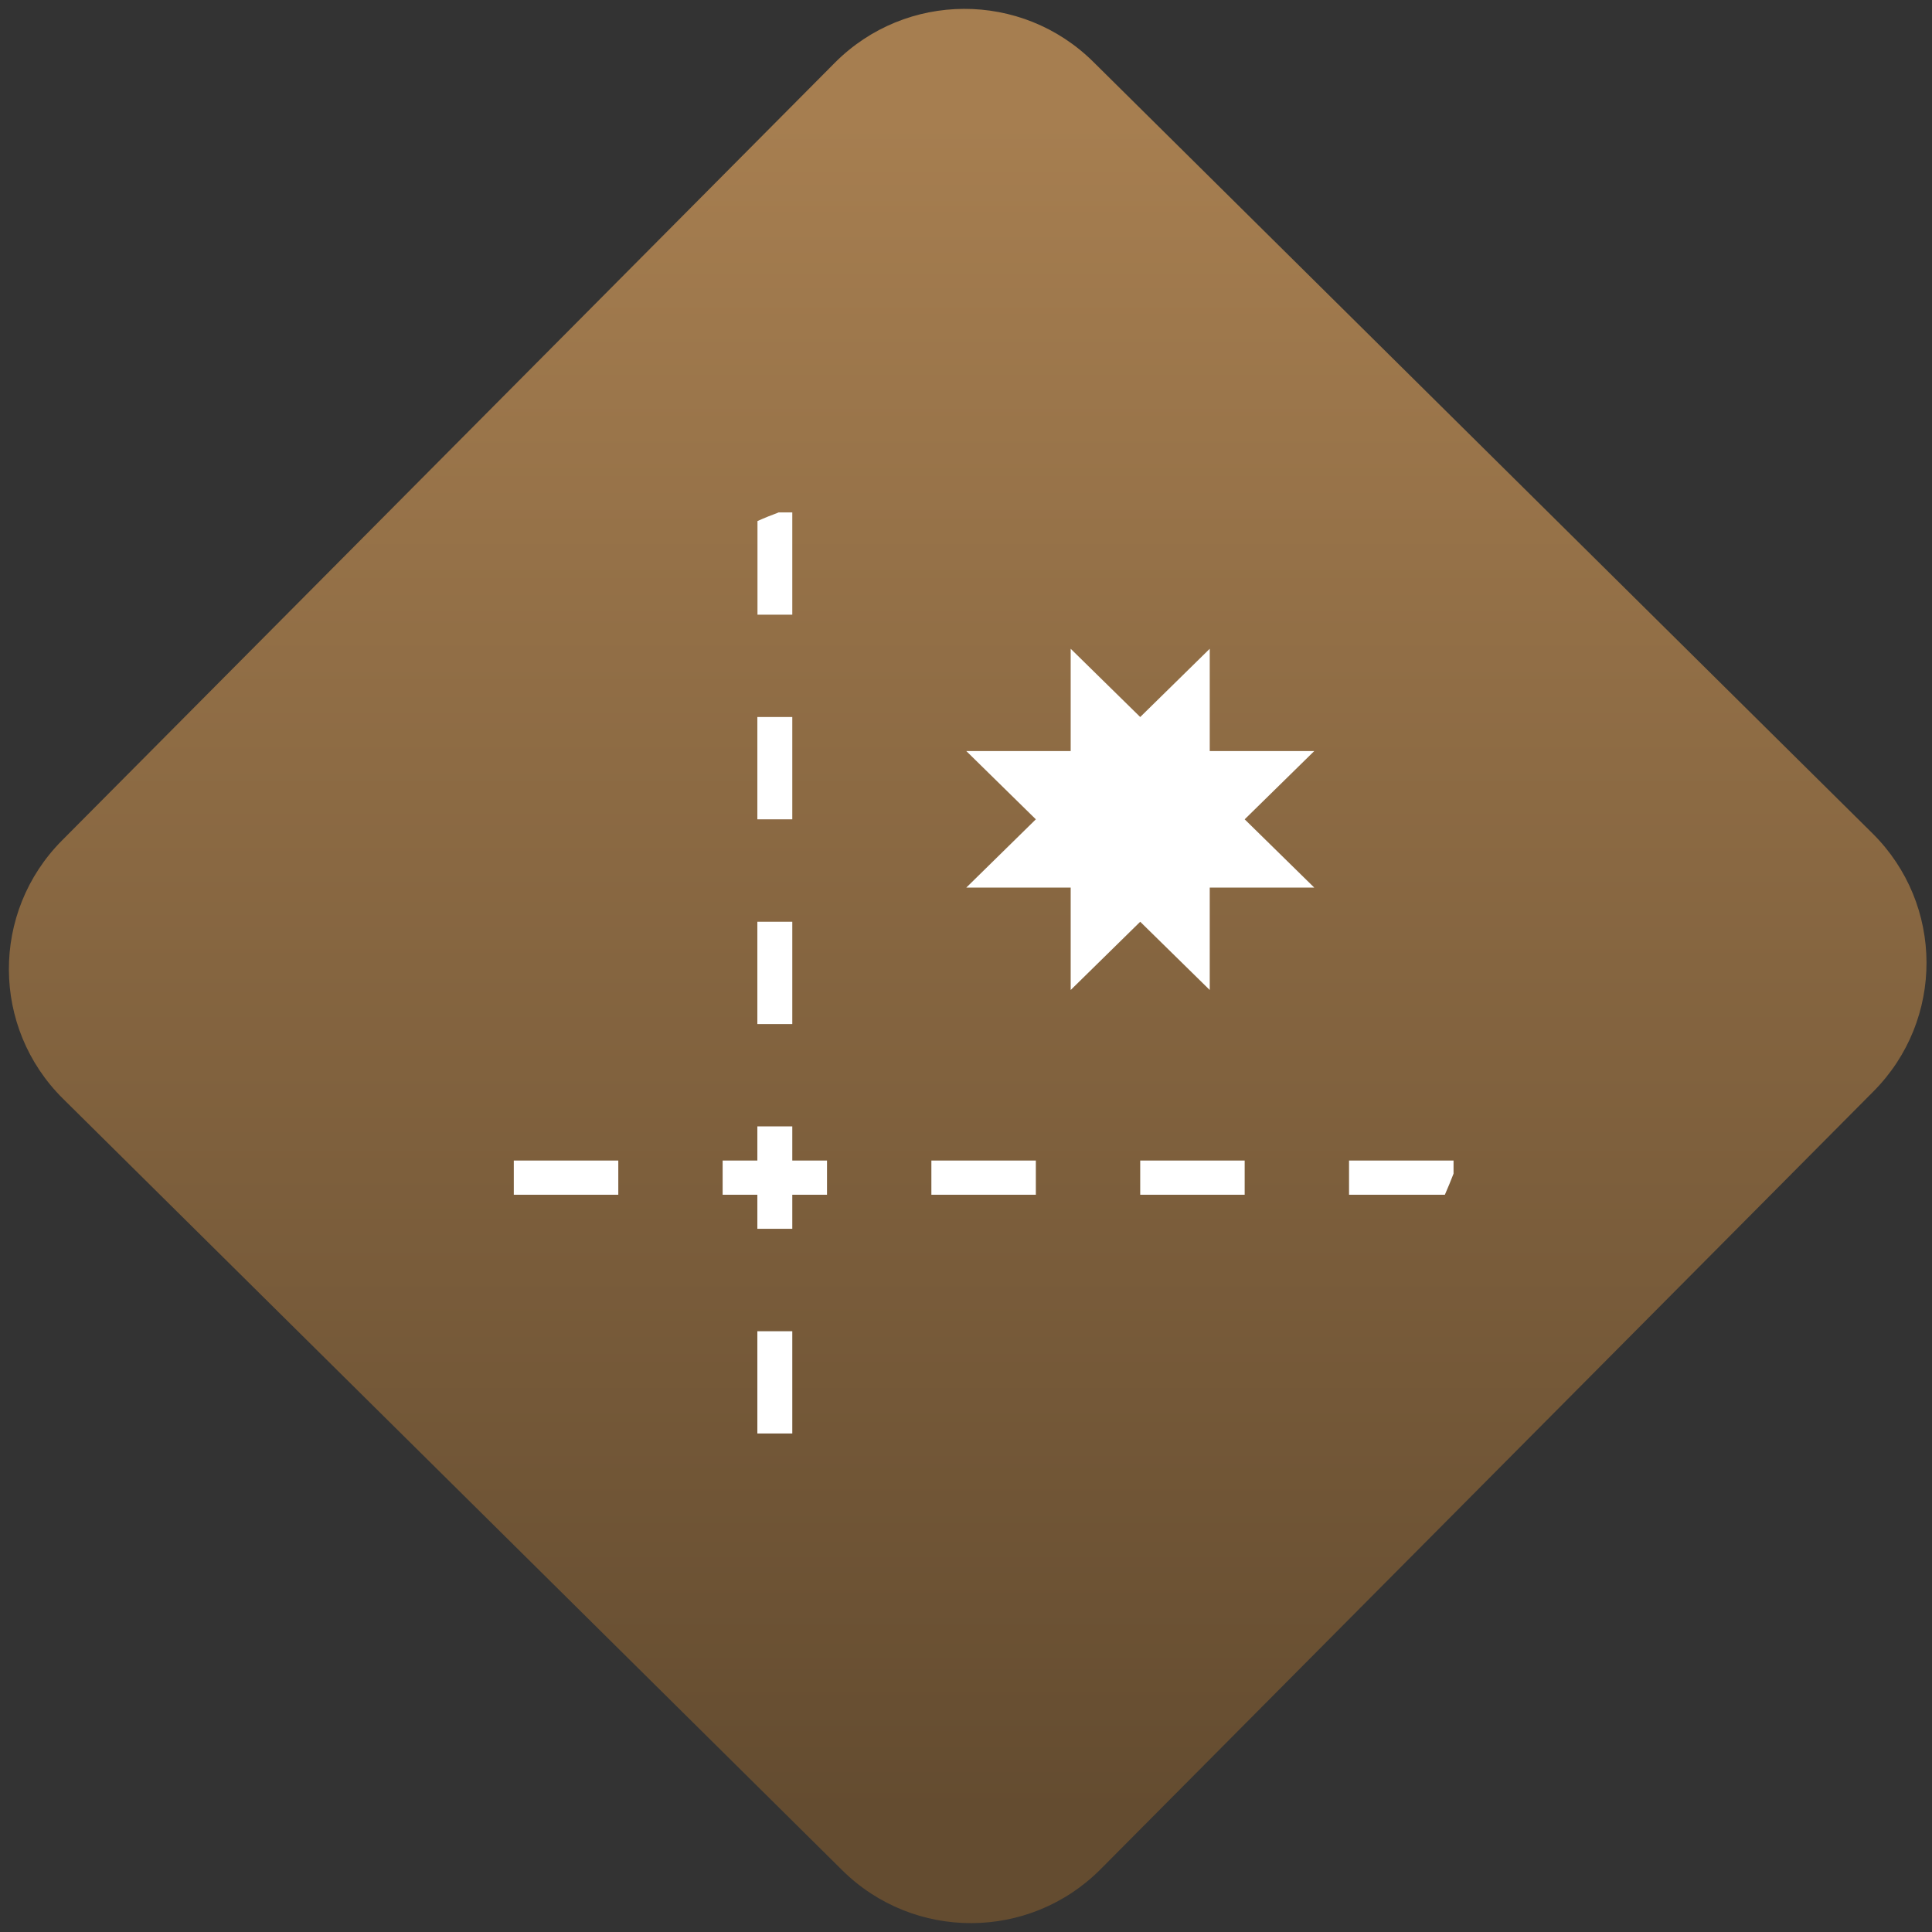 <svg width="64" height="64" viewBox="0 0 64 64" version="1.1"><rect x="0" y="0" width="64" height="64" fill="#333333" stroke="none"/><defs><linearGradient id="linear-pattern-0" gradientUnits="userSpaceOnUse" x1="0" y1="0" x2="0" y2="1" gradientTransform="matrix(60, 0, 0, 56, 0, 4)"><stop offset="0" stop-color="#a67e50" stop-opacity="1"/><stop offset="1" stop-color="#644c30" stop-opacity="1"/></linearGradient></defs><path fill="url(#linear-pattern-0)" fill-opacity="1" d="M 36.219 2.051 L 62.027 27.605 C 64.402 29.957 64.418 33.785 62.059 36.156 L 36.461 61.918 C 34.105 64.289 30.27 64.305 27.895 61.949 L 2.086 36.395 C -0.289 34.043 -0.305 30.215 2.051 27.844 L 27.652 2.082 C 30.008 -0.289 33.844 -0.305 36.219 2.051 Z M 36.219 2.051 " /><g transform="matrix(1.008,0,0,1.003,16.221,16.077)"><path fill-rule="nonzero" fill="rgb(100%, 100%, 100%)" fill-opacity="1" d="M 9.508 0.891 C 9.27 0.98 9.035 1.074 8.801 1.18 L 8.801 4.273 L 9.945 4.273 L 9.945 0.895 L 9.508 0.895 Z M 19.094 5.398 L 19.094 8.777 L 15.664 8.777 L 17.949 11.031 L 15.664 13.285 L 19.094 13.285 L 19.094 16.668 L 21.379 14.414 L 23.664 16.668 L 23.664 13.285 L 27.098 13.285 L 24.812 11.031 L 27.098 8.777 L 23.664 8.777 L 23.664 5.398 L 21.379 7.652 Z M 8.797 7.652 L 8.797 11.031 L 9.945 11.031 L 9.945 7.652 Z M 8.797 14.414 L 8.797 17.793 L 9.945 17.793 L 9.945 14.414 Z M 8.797 21.172 L 8.797 22.301 L 7.656 22.301 L 7.656 23.43 L 8.797 23.43 L 8.797 24.555 L 9.945 24.555 L 9.945 23.43 L 11.086 23.43 L 11.086 22.301 L 9.945 22.301 L 9.945 21.172 Z M 0.793 22.301 L 0.793 23.43 L 4.227 23.43 L 4.227 22.301 Z M 14.516 22.301 L 14.516 23.43 L 17.949 23.43 L 17.949 22.301 Z M 21.379 22.301 L 21.379 23.43 L 24.812 23.43 L 24.812 22.301 Z M 28.242 22.301 L 28.242 23.43 L 31.391 23.43 C 31.492 23.199 31.586 22.969 31.676 22.734 L 31.676 22.301 Z M 8.797 27.938 L 8.797 31.316 L 9.945 31.316 L 9.945 27.938 Z M 8.797 27.938 "/></g></svg>
